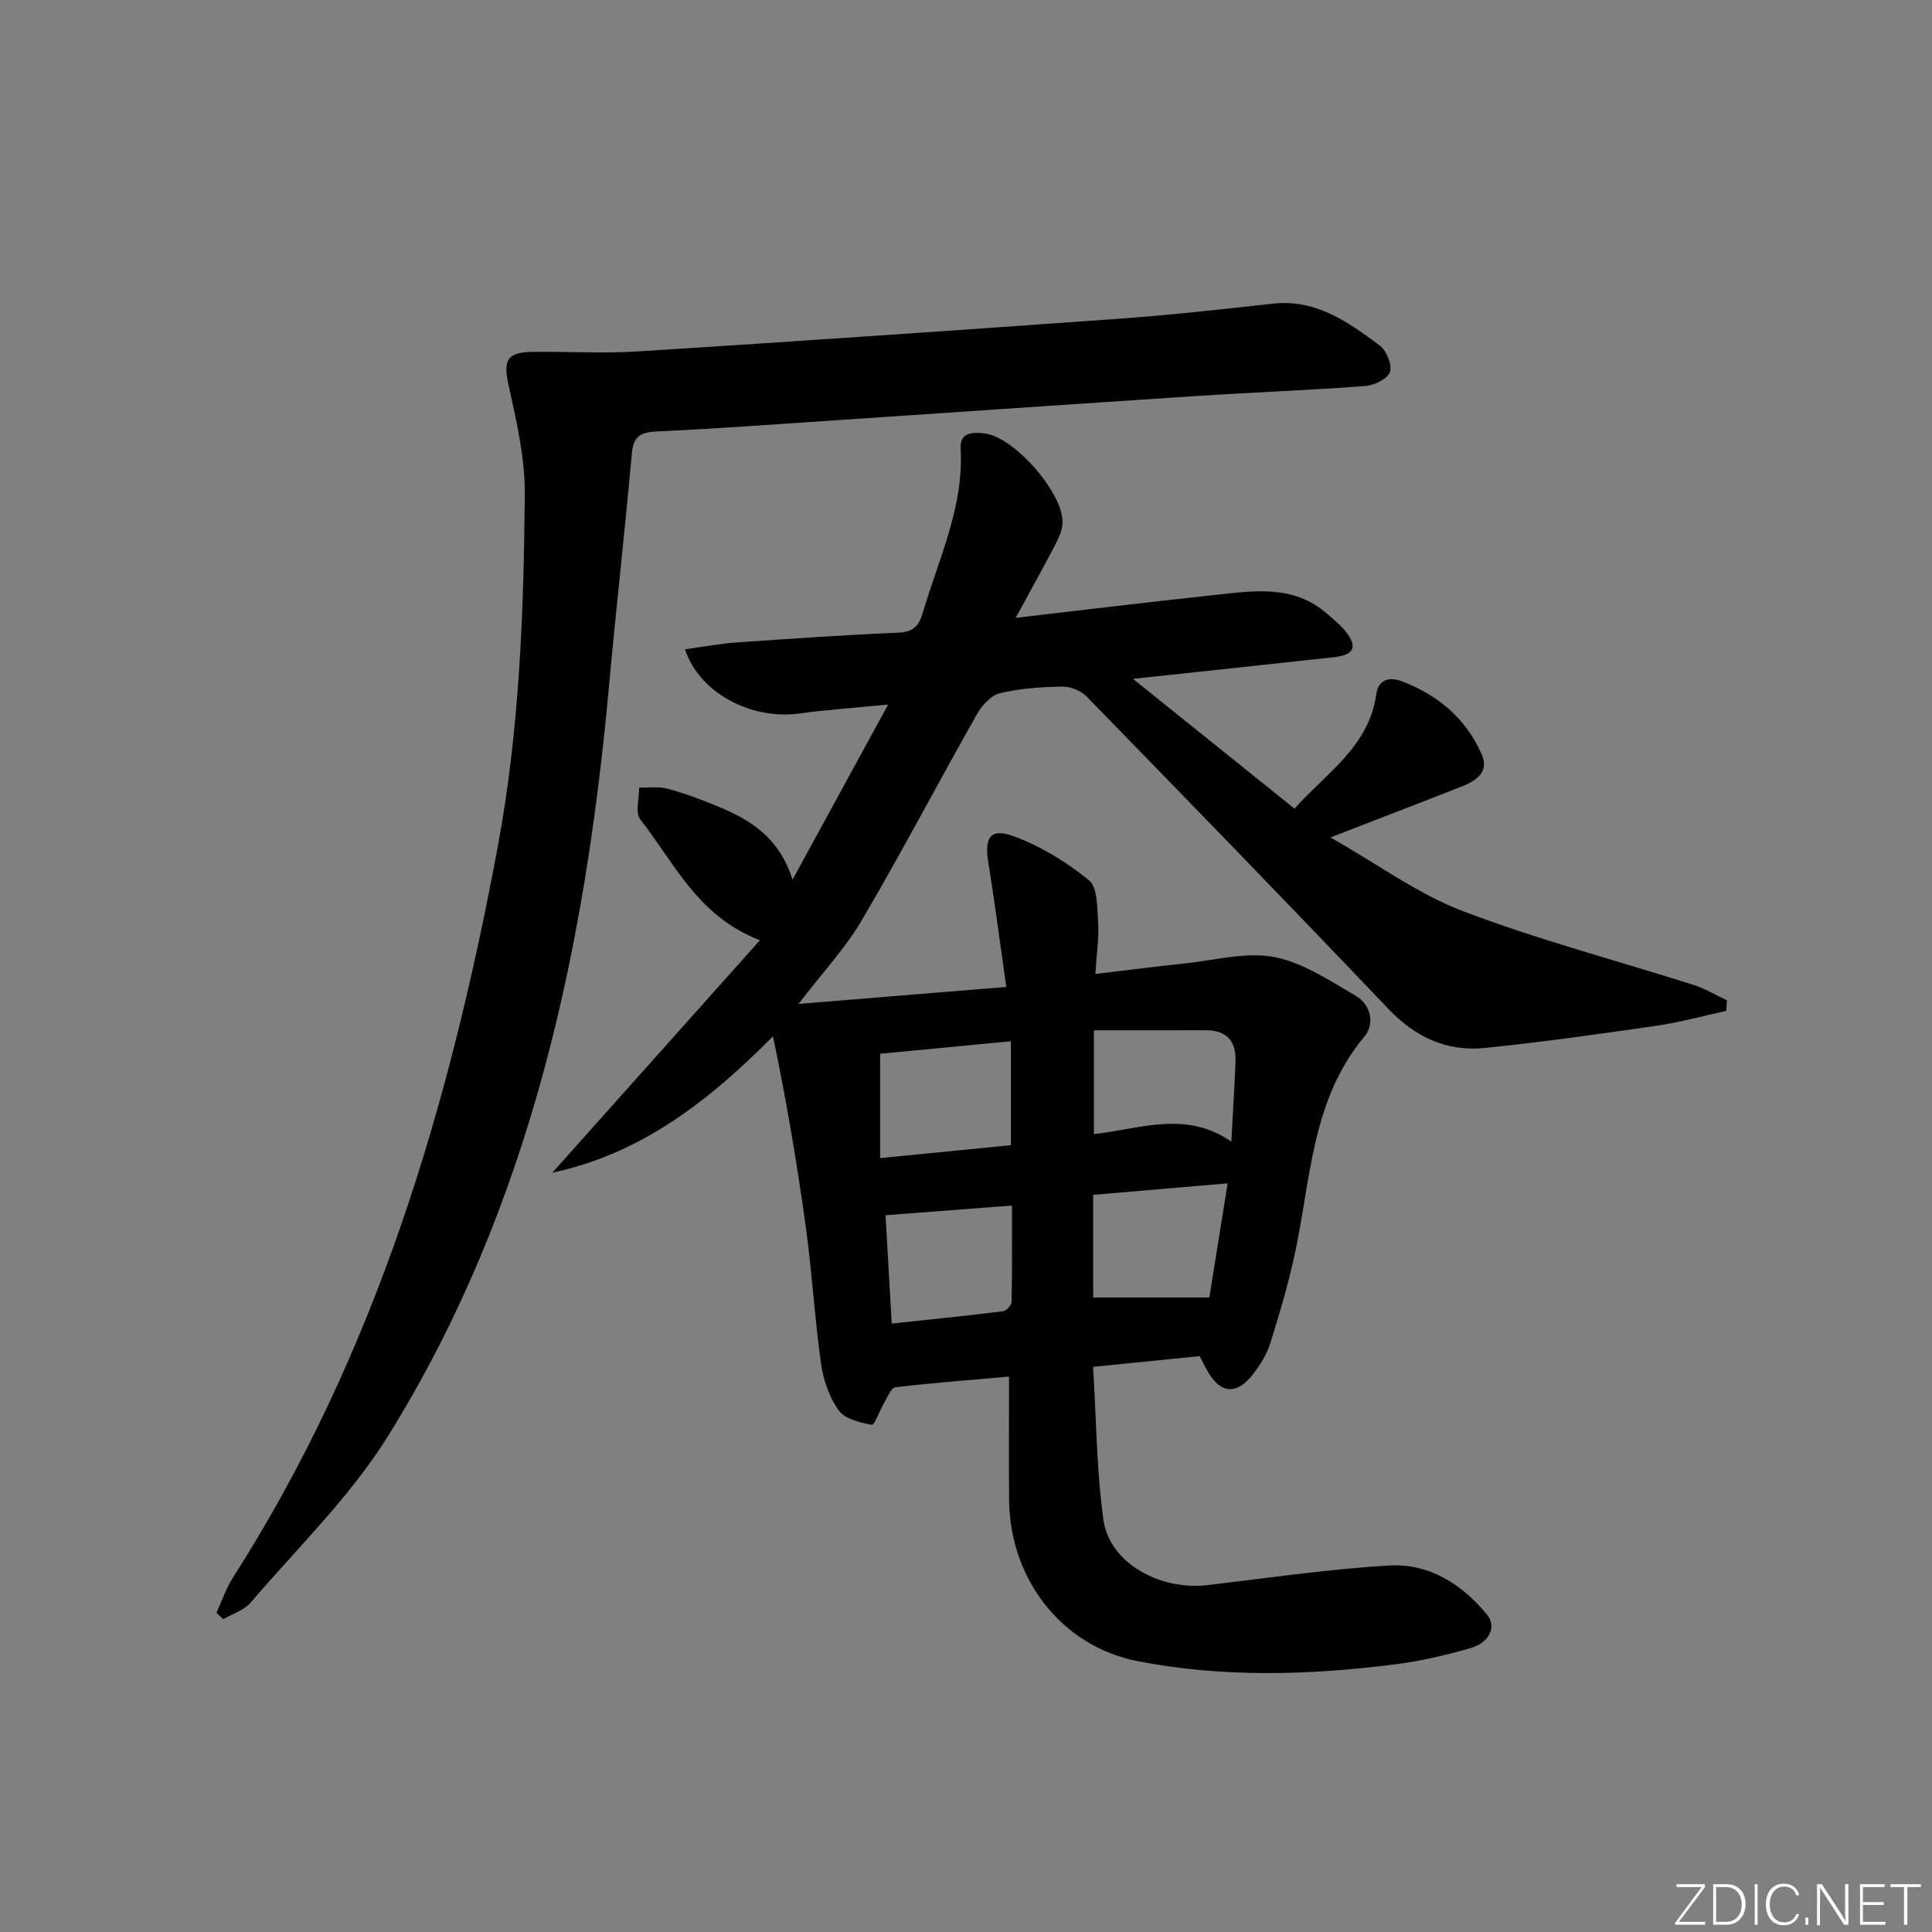 <svg enable-background="new 0 0 400 400" viewBox="0 0 400 400" xmlns="http://www.w3.org/2000/svg"><rect x="0" y="0" width="400" height="400" fill="#808080" stroke="none"/><g fill="#fafbfc"><path d="m346.9 398 5.4-7.3h-5.2v-.6h5.9v.6l-5.4 7.2h5.5l-.1.6h-6.2v-.5z"/><path d="m354.7 390.1h2.8c2.3 0 3.9 1.6 3.9 4.1s-1.6 4.3-3.9 4.3h-2.8zm.6 7.8h2c2.2 0 3.3-1.6 3.3-3.6 0-1.8-1-3.6-3.3-3.6h-2z"/><path d="m363.9 390.1v8.4h-.6v-8.4z"/><path d="m372.5 396.3c-.4 1.3-1.4 2.3-3.2 2.3-2.4 0-3.7-1.9-3.7-4.3 0-2.3 1.2-4.3 3.7-4.3 1.8 0 2.9 1 3.2 2.4h-.6c-.4-1.1-1.1-1.8-2.5-1.8-2.1 0-3 1.9-3 3.7s.9 3.7 3 3.7c1.4 0 2.1-.7 2.5-1.7z"/><path d="m373.8 398.5v-1.5h.6v1.5z"/><path d="m376.2 398.5v-8.4h1c1.3 2 4.4 6.7 4.9 7.6-.1-1.2-.1-2.4-.1-3.8v-3.8h.7v8.4h-.9c-1.2-1.9-4.4-6.8-5-7.7.1 1.1 0 2.3 0 3.9v3.9h-.6z"/><path d="m390 394.4h-4.3v3.5h4.7l-.1.6h-5.2v-8.4h5.1v.6h-4.5v3.1h4.3z"/><path d="m394.2 390.7h-2.8v-.6h6.3v.6h-2.8v7.8h-.7z"/></g><path d="m210.28 127.92c14.13-1.64 27.26-3.25 40.41-4.64 8.4-.89 17.02-2.52 24.26 3.95 1.24 1.11 2.58 2.15 3.6 3.44 2.59 3.26 1.83 4.94-2.39 5.4-13.36 1.46-26.73 2.88-41.59 4.48 11.58 9.31 22.3 17.92 33.44 26.87 6.73-7.5 15.43-12.89 16.93-23.68.45-3.27 2.98-3.57 5.29-2.69 7.43 2.82 13.25 7.68 16.51 15.05 1.64 3.71-1.04 5.51-4.04 6.7-6.94 2.75-13.92 5.42-20.89 8.12-1.52.59-3.05 1.19-6.33 2.47 9.91 5.63 18.15 11.73 27.37 15.24 15.62 5.95 31.87 10.22 47.82 15.3 2.38.76 4.58 2.1 6.87 3.17-.04.73-.08 1.46-.12 2.19-4.83 1.05-9.63 2.38-14.51 3.09-11.81 1.71-23.64 3.38-35.51 4.59-7.88.8-14.38-2.24-19.98-8.12-20.66-21.71-41.54-43.19-62.45-64.65-1.18-1.21-3.35-2.08-5.05-2.05-4.31.08-8.69.37-12.86 1.36-1.84.44-3.74 2.49-4.76 4.29-8.02 14.17-15.58 28.6-23.82 42.64-3.41 5.82-8.14 10.86-13.15 17.41 14.73-1.2 28.46-2.32 43.01-3.51-1.31-9.16-2.38-17.5-3.72-25.8-.83-5.14.4-7.17 5.21-5.42 5.59 2.04 10.95 5.33 15.59 9.09 1.82 1.47 1.75 5.67 1.93 8.67.2 3.28-.31 6.59-.56 10.77 6.51-.77 12.5-1.55 18.5-2.18 6.17-.64 12.6-2.44 18.47-1.33 5.96 1.12 11.53 4.89 16.95 8.04 3.09 1.8 3.98 5.79 1.81 8.38-11.22 13.39-11.11 30.21-14.64 45.94-1.34 5.99-3.08 11.9-4.93 17.75-.68 2.17-1.98 4.23-3.36 6.06-3.59 4.72-7.02 4.34-9.84-.89-.39-.72-.76-1.46-1.39-2.65-7.12.72-14.33 1.44-22.05 2.22.68 10.93.71 21.42 2.15 31.71 1.24 8.83 11.61 14.65 21.56 13.48 12.52-1.47 25.03-3.32 37.6-4.06 8.21-.48 15.03 3.83 20.22 10.13 2.12 2.57.53 5.87-3.52 7.02-5.09 1.45-10.3 2.66-15.54 3.32-17.72 2.26-35.55 2.76-53.13-.64-15.96-3.09-26.61-17.13-26.73-33.49-.06-8.3-.01-16.6-.01-25.45-8.15.72-15.86 1.3-23.53 2.21-.89.11-1.62 2.03-2.3 3.18-.94 1.58-2.03 4.7-2.59 4.59-2.44-.45-5.57-1.21-6.86-3-1.95-2.72-3.17-6.3-3.64-9.66-1.32-9.36-1.85-18.83-3.14-28.2-1.82-13.2-4.04-26.34-6.81-39.58-13.29 13.42-27.31 24.32-45.68 28.24 14.18-15.88 28.36-31.75 42.97-48.12-13.04-5.06-17.75-16.16-24.76-25-1.1-1.39-.21-4.36-.24-6.61 1.98.05 4.05-.27 5.91.24 3.51.95 6.95 2.24 10.32 3.63 6.73 2.77 12.76 6.41 15.53 15.2 6.77-12.4 12.92-23.68 19.79-36.26-7.09.7-12.76 1.07-18.37 1.85-9.99 1.39-20.79-4.3-23.68-13.29 3.61-.49 7.11-1.16 10.63-1.41 11.11-.79 22.23-1.55 33.36-2.02 3.02-.13 4.34-1.14 5.18-3.98 3.3-11.23 8.58-21.97 7.89-34.15-.2-3.44 2.56-3.41 4.97-3.13 6.12.7 16.39 12.43 16.13 18.56-.07 1.55-.82 3.15-1.56 4.57-2.51 4.83-5.17 9.58-8.15 15.05zm-.98 87.66c-9.34.89-18.34 1.75-27.08 2.59v21.6c9.47-.93 18.28-1.8 27.08-2.67 0-7.51 0-14.27 0-21.52zm45.64 20.78c.32-6.07.65-11.31.86-16.55.17-4.2-1.77-6.52-6.16-6.51-7.72.02-15.43.01-23.16.01v21.49c9.65-1.07 18.97-4.96 28.46 1.56zm-4.56 32.27c1.14-7.1 2.41-15.02 3.79-23.63-9.66.83-18.65 1.59-27.84 2.38v21.25zm-65.76 5.4c7.97-.85 15.52-1.61 23.05-2.55.69-.09 1.76-1.26 1.77-1.94.13-6.57.08-13.15.08-19.94-9.16.7-17.55 1.34-26.18 2 .42 7.38.83 14.6 1.28 22.43z" fill="#010000"/><path d="m44.81 333.91c1.14-2.45 2-5.08 3.45-7.34 29.63-46.3 44.84-97.78 54.79-151.24 4.5-24.16 5.4-48.56 5.6-73 .06-7.5-1.69-15.11-3.34-22.51-1.15-5.16-.46-6.91 4.99-6.97 7.33-.09 14.69.37 21.99-.1 33.17-2.11 66.34-4.39 99.49-6.77 10.61-.76 21.18-1.95 31.76-3.11 8.93-.98 15.59 3.81 22.12 8.67 1.4 1.05 2.61 4.03 2.11 5.48-.5 1.42-3.25 2.76-5.11 2.9-11.77.88-23.57 1.33-35.36 2.1-24.55 1.6-49.09 3.31-73.64 4.95-12.45.83-24.89 1.76-37.35 2.34-3.34.16-5.15.68-5.49 4.51-1.43 16.04-3.26 32.05-4.72 48.09-4.99 54.8-16.26 107.88-45.7 155.31-7.81 12.59-18.8 23.22-28.52 34.59-1.36 1.59-3.75 2.3-5.66 3.42-.48-.45-.95-.88-1.41-1.32z" fill="#010000"/></svg>